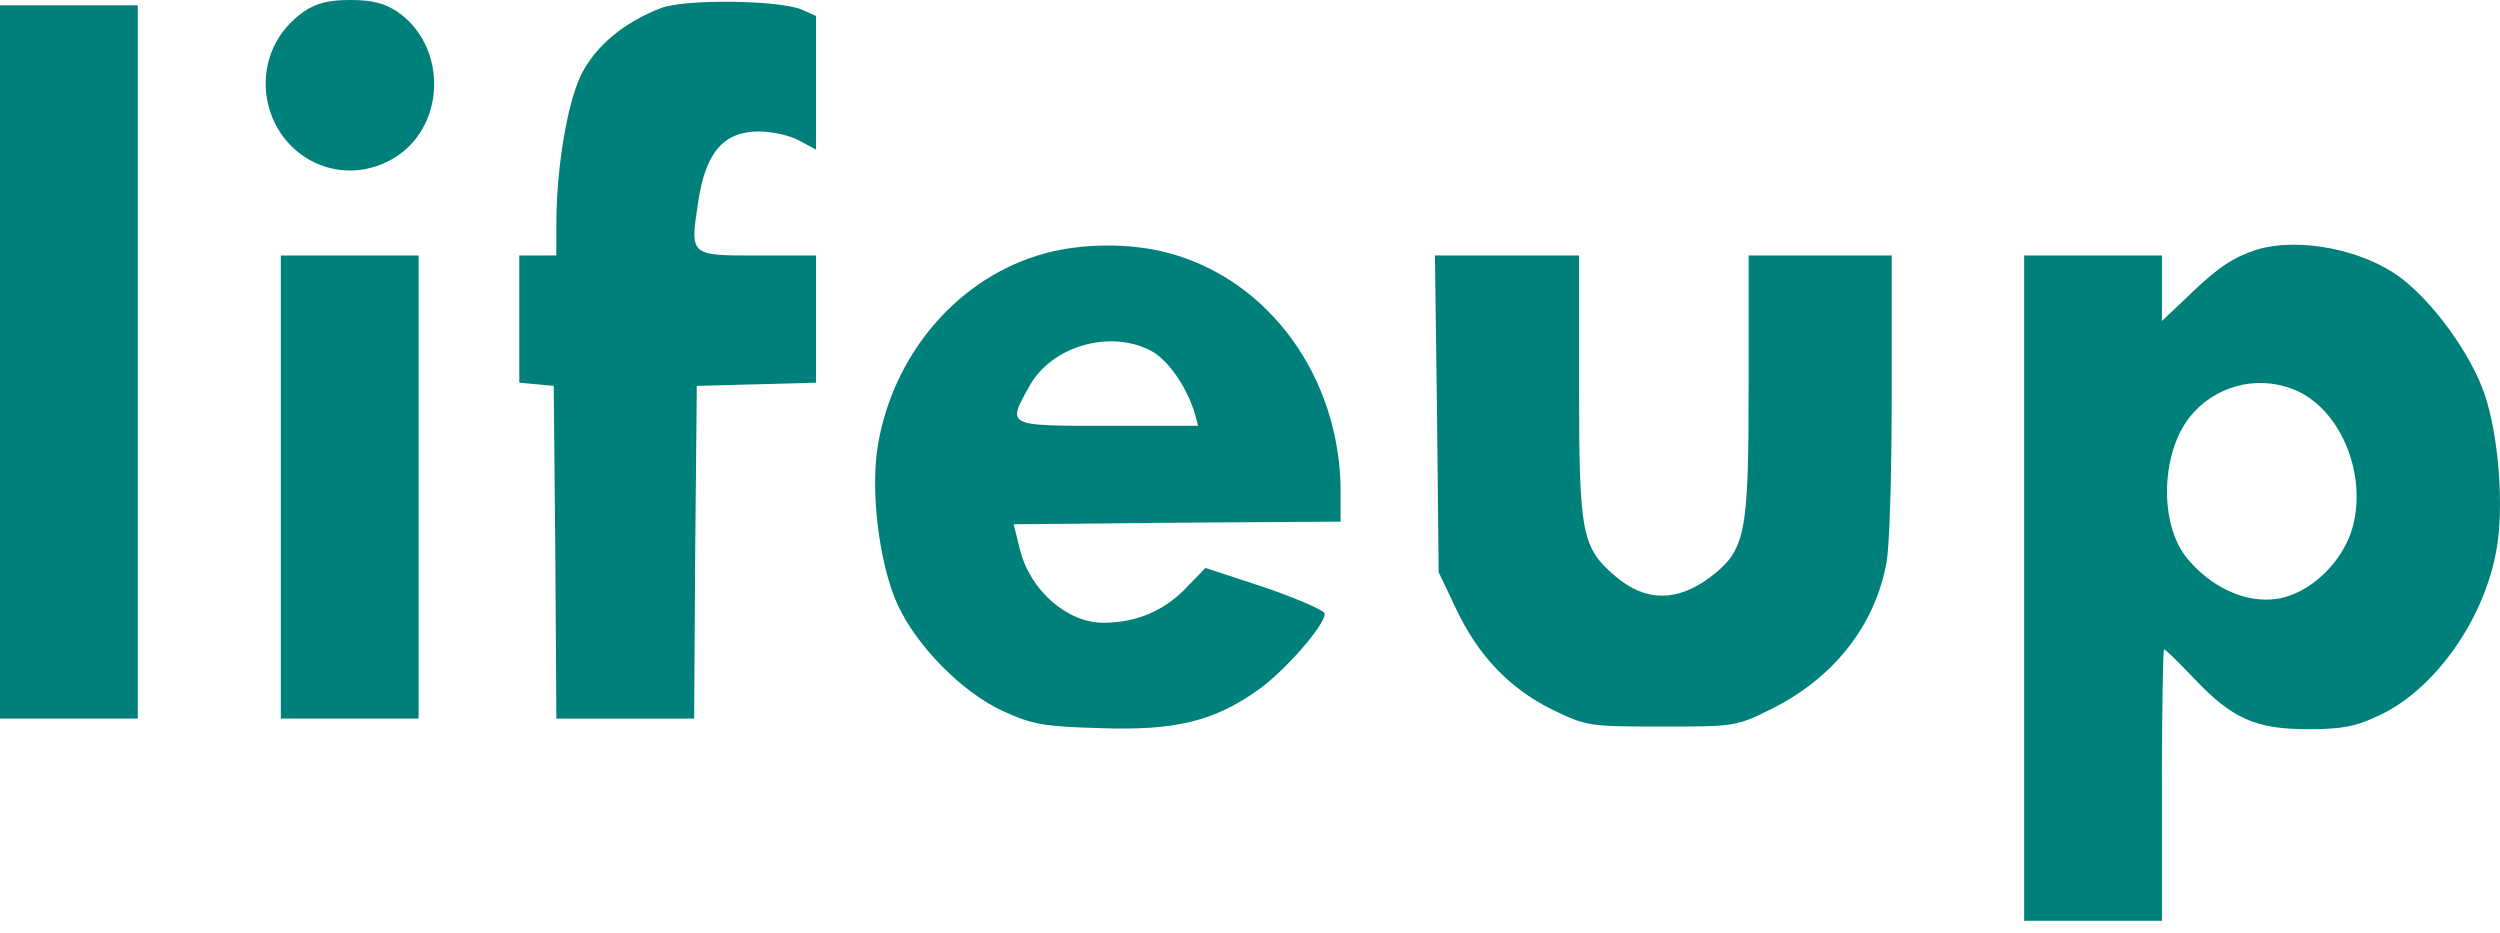 <svg width="126" height="47" viewBox="0 0 126 47" fill="none" xmlns="http://www.w3.org/2000/svg">
<path d="M15.302 0.59C13.94 1.556 13.273 3.031 13.406 4.614C13.727 7.807 17.012 9.577 19.762 8.021C22.46 6.492 22.62 2.388 20.029 0.59C19.362 0.161 18.774 -1.33514e-05 17.653 -1.33514e-05C16.531 -1.33514e-05 15.943 0.161 15.302 0.59Z" fill="#00807B"/>
<path d="M33.329 0.402C31.433 1.127 29.991 2.334 29.27 3.809C28.576 5.285 28.041 8.477 28.041 11.321V12.877H27.107H26.172V16.069V19.288L27.053 19.369L27.908 19.449L27.988 27.819L28.041 36.216H31.513H34.985L35.038 27.819L35.119 19.449L38.136 19.369L41.127 19.288V16.096V12.877H38.19C34.718 12.877 34.771 12.904 35.199 10.114C35.573 7.672 36.481 6.626 38.243 6.626C38.884 6.626 39.792 6.814 40.273 7.082L41.127 7.538V4.158V0.805L40.406 0.483C39.258 -4.86374e-05 34.504 -0.054 33.329 0.402Z" fill="#00807B"/>
<path d="M0 18.242V36.216H3.472H6.944V18.242V0.268H3.472H0V18.242Z" fill="#00807B"/>
<path d="M52.665 12.77C48.392 13.923 45.053 17.733 44.252 22.4C43.852 24.707 44.306 28.436 45.24 30.475C46.202 32.568 48.498 34.902 50.555 35.841C52.024 36.511 52.584 36.618 55.469 36.699C59.234 36.833 61.211 36.35 63.454 34.741C64.763 33.802 66.766 31.521 66.766 30.931C66.766 30.77 65.404 30.18 63.775 29.617L60.757 28.624L59.688 29.724C58.593 30.824 57.205 31.387 55.602 31.387C53.786 31.387 51.917 29.751 51.409 27.712L51.089 26.424L59.315 26.344L67.567 26.29V24.734C67.54 19.02 63.961 14.084 58.861 12.743C56.938 12.233 54.534 12.26 52.665 12.77ZM57.953 17.652C58.834 18.081 59.795 19.45 60.222 20.845L60.383 21.462H55.843C50.688 21.462 50.742 21.488 51.89 19.45C52.985 17.464 55.896 16.606 57.953 17.652Z" fill="#00807B"/>
<path d="M113.742 12.582C112.594 12.957 111.819 13.44 110.377 14.835L108.962 16.176V14.513V12.877H105.49H102.018V29.643V46.41H105.49H108.962V39.569C108.962 35.813 109.015 32.728 109.069 32.728C109.149 32.728 109.816 33.399 110.591 34.204C112.487 36.216 113.689 36.752 116.333 36.752C118.042 36.752 118.736 36.618 119.911 36.055C122.689 34.767 125.173 31.28 125.813 27.765C126.214 25.619 125.947 21.998 125.226 19.878C124.558 17.893 122.689 15.291 121.033 14.03C119.137 12.582 115.879 11.938 113.742 12.582ZM115.558 19.61C117.882 20.495 119.324 23.795 118.576 26.558C118.095 28.329 116.413 29.939 114.757 30.18C113.181 30.421 111.392 29.59 110.19 28.087C108.828 26.37 108.908 22.883 110.351 21.032C111.579 19.476 113.689 18.886 115.558 19.61Z" fill="#00807B"/>
<path d="M14.154 24.546V36.216H17.626H21.098V24.546V12.877H17.626H14.154V24.546Z" fill="#00807B"/>
<path d="M72.427 20.844L72.508 28.839L73.362 30.636C74.484 33.023 76.059 34.687 78.223 35.76C79.959 36.592 80.039 36.618 83.724 36.618C87.436 36.618 87.49 36.618 89.279 35.733C92.404 34.177 94.487 31.548 95.074 28.383C95.235 27.631 95.341 23.849 95.341 19.959V12.877H91.736H88.131V19.503C88.131 26.988 87.971 27.712 86.208 29.08C84.525 30.341 82.95 30.341 81.427 29.053C79.718 27.605 79.585 26.907 79.585 19.503V12.877H75.953H72.321L72.427 20.844Z" fill="#00807B"/>
</svg>
